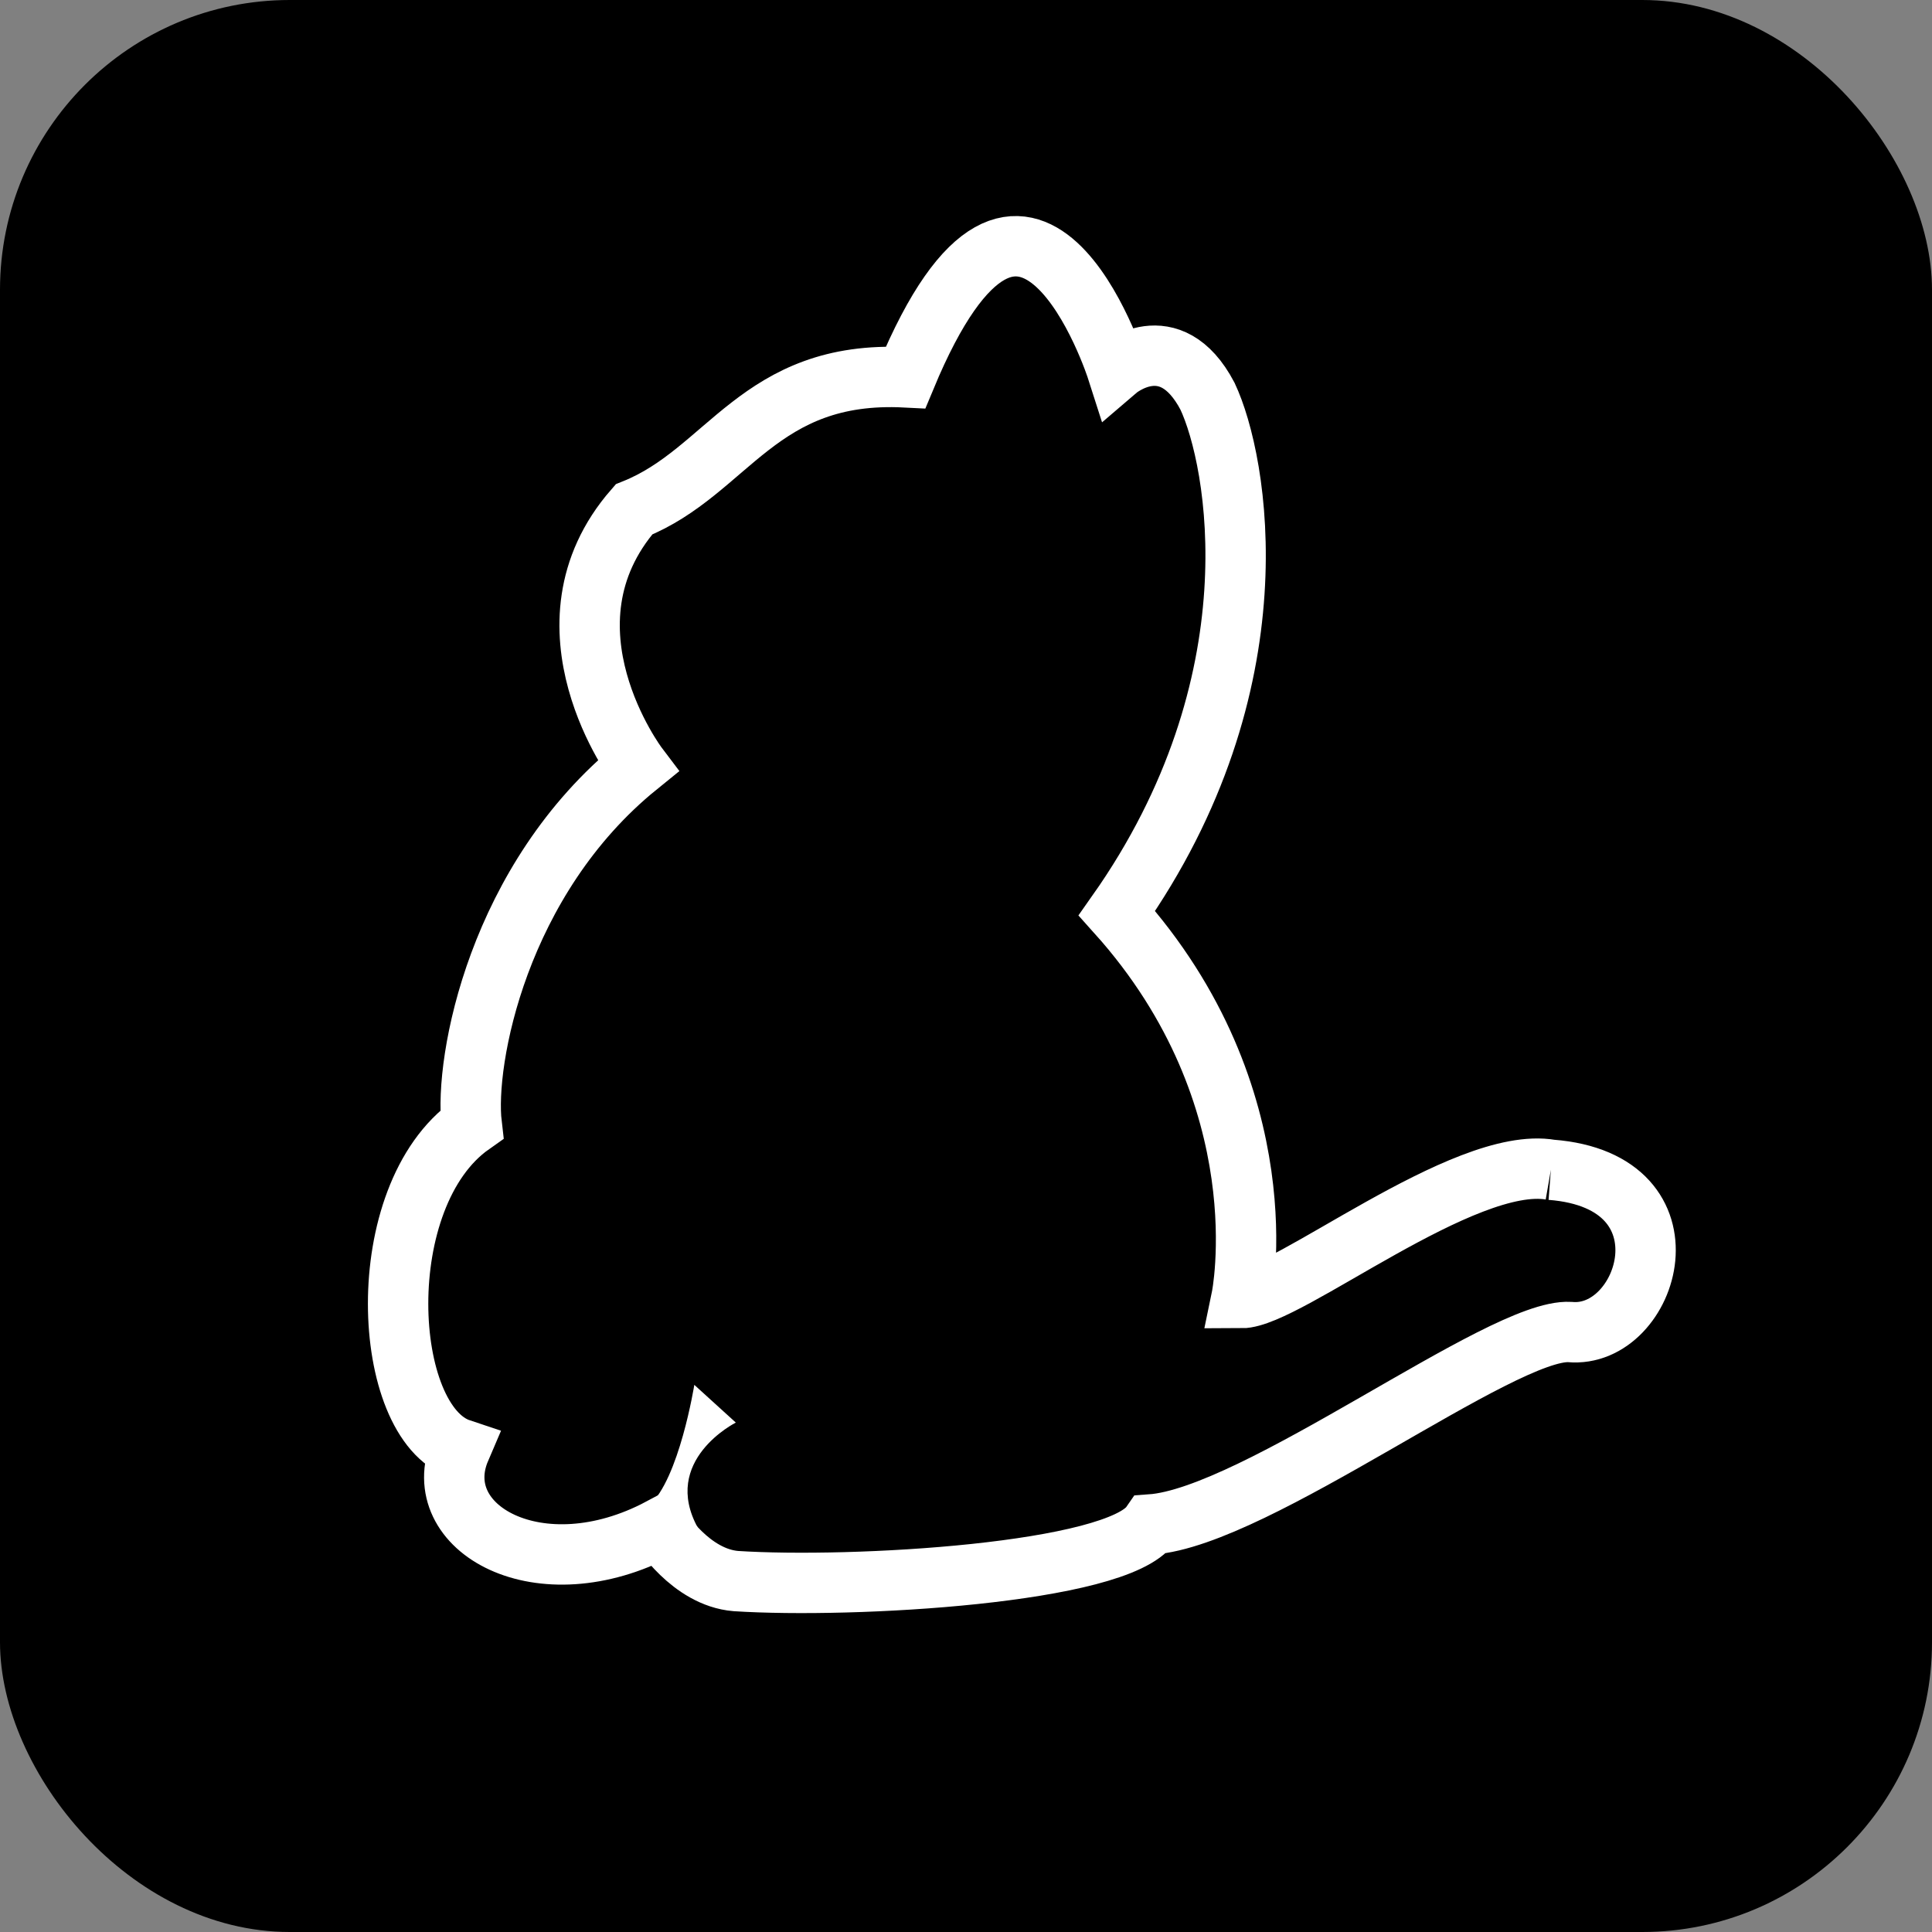 <svg xmlns="http://www.w3.org/2000/svg"
aria-label="Yarn" role="img"
viewBox="0 0 512 512" fill="#000"><rect x="0" y="0" width="512" height="512" fill="#808080" stroke="none"/><rect
width="512" height="512"
rx="15%"/><path stroke="#fff" stroke-width="16" d="M411 310c-23-4-70 34-82 34 0 0 11-53-33-102 43-61 32-120 24-137-10-19-24-7-24-7s-24-75-56 2c-39-2-47 25-72 35-27 31 1 68 1 68-37 30-46 78-44 95-27 19-24 79-3 86-9 21 21 38 53 21 0 0 8 13 20 14 31 2 101-2 110-15 28-2 93-52 111-51 21 2 34-40-5-43"/><path fill="#fff" d="M172 399c8-7 12-32 12-32l11 10s-20 10-10 28l-13-6"/></svg>
